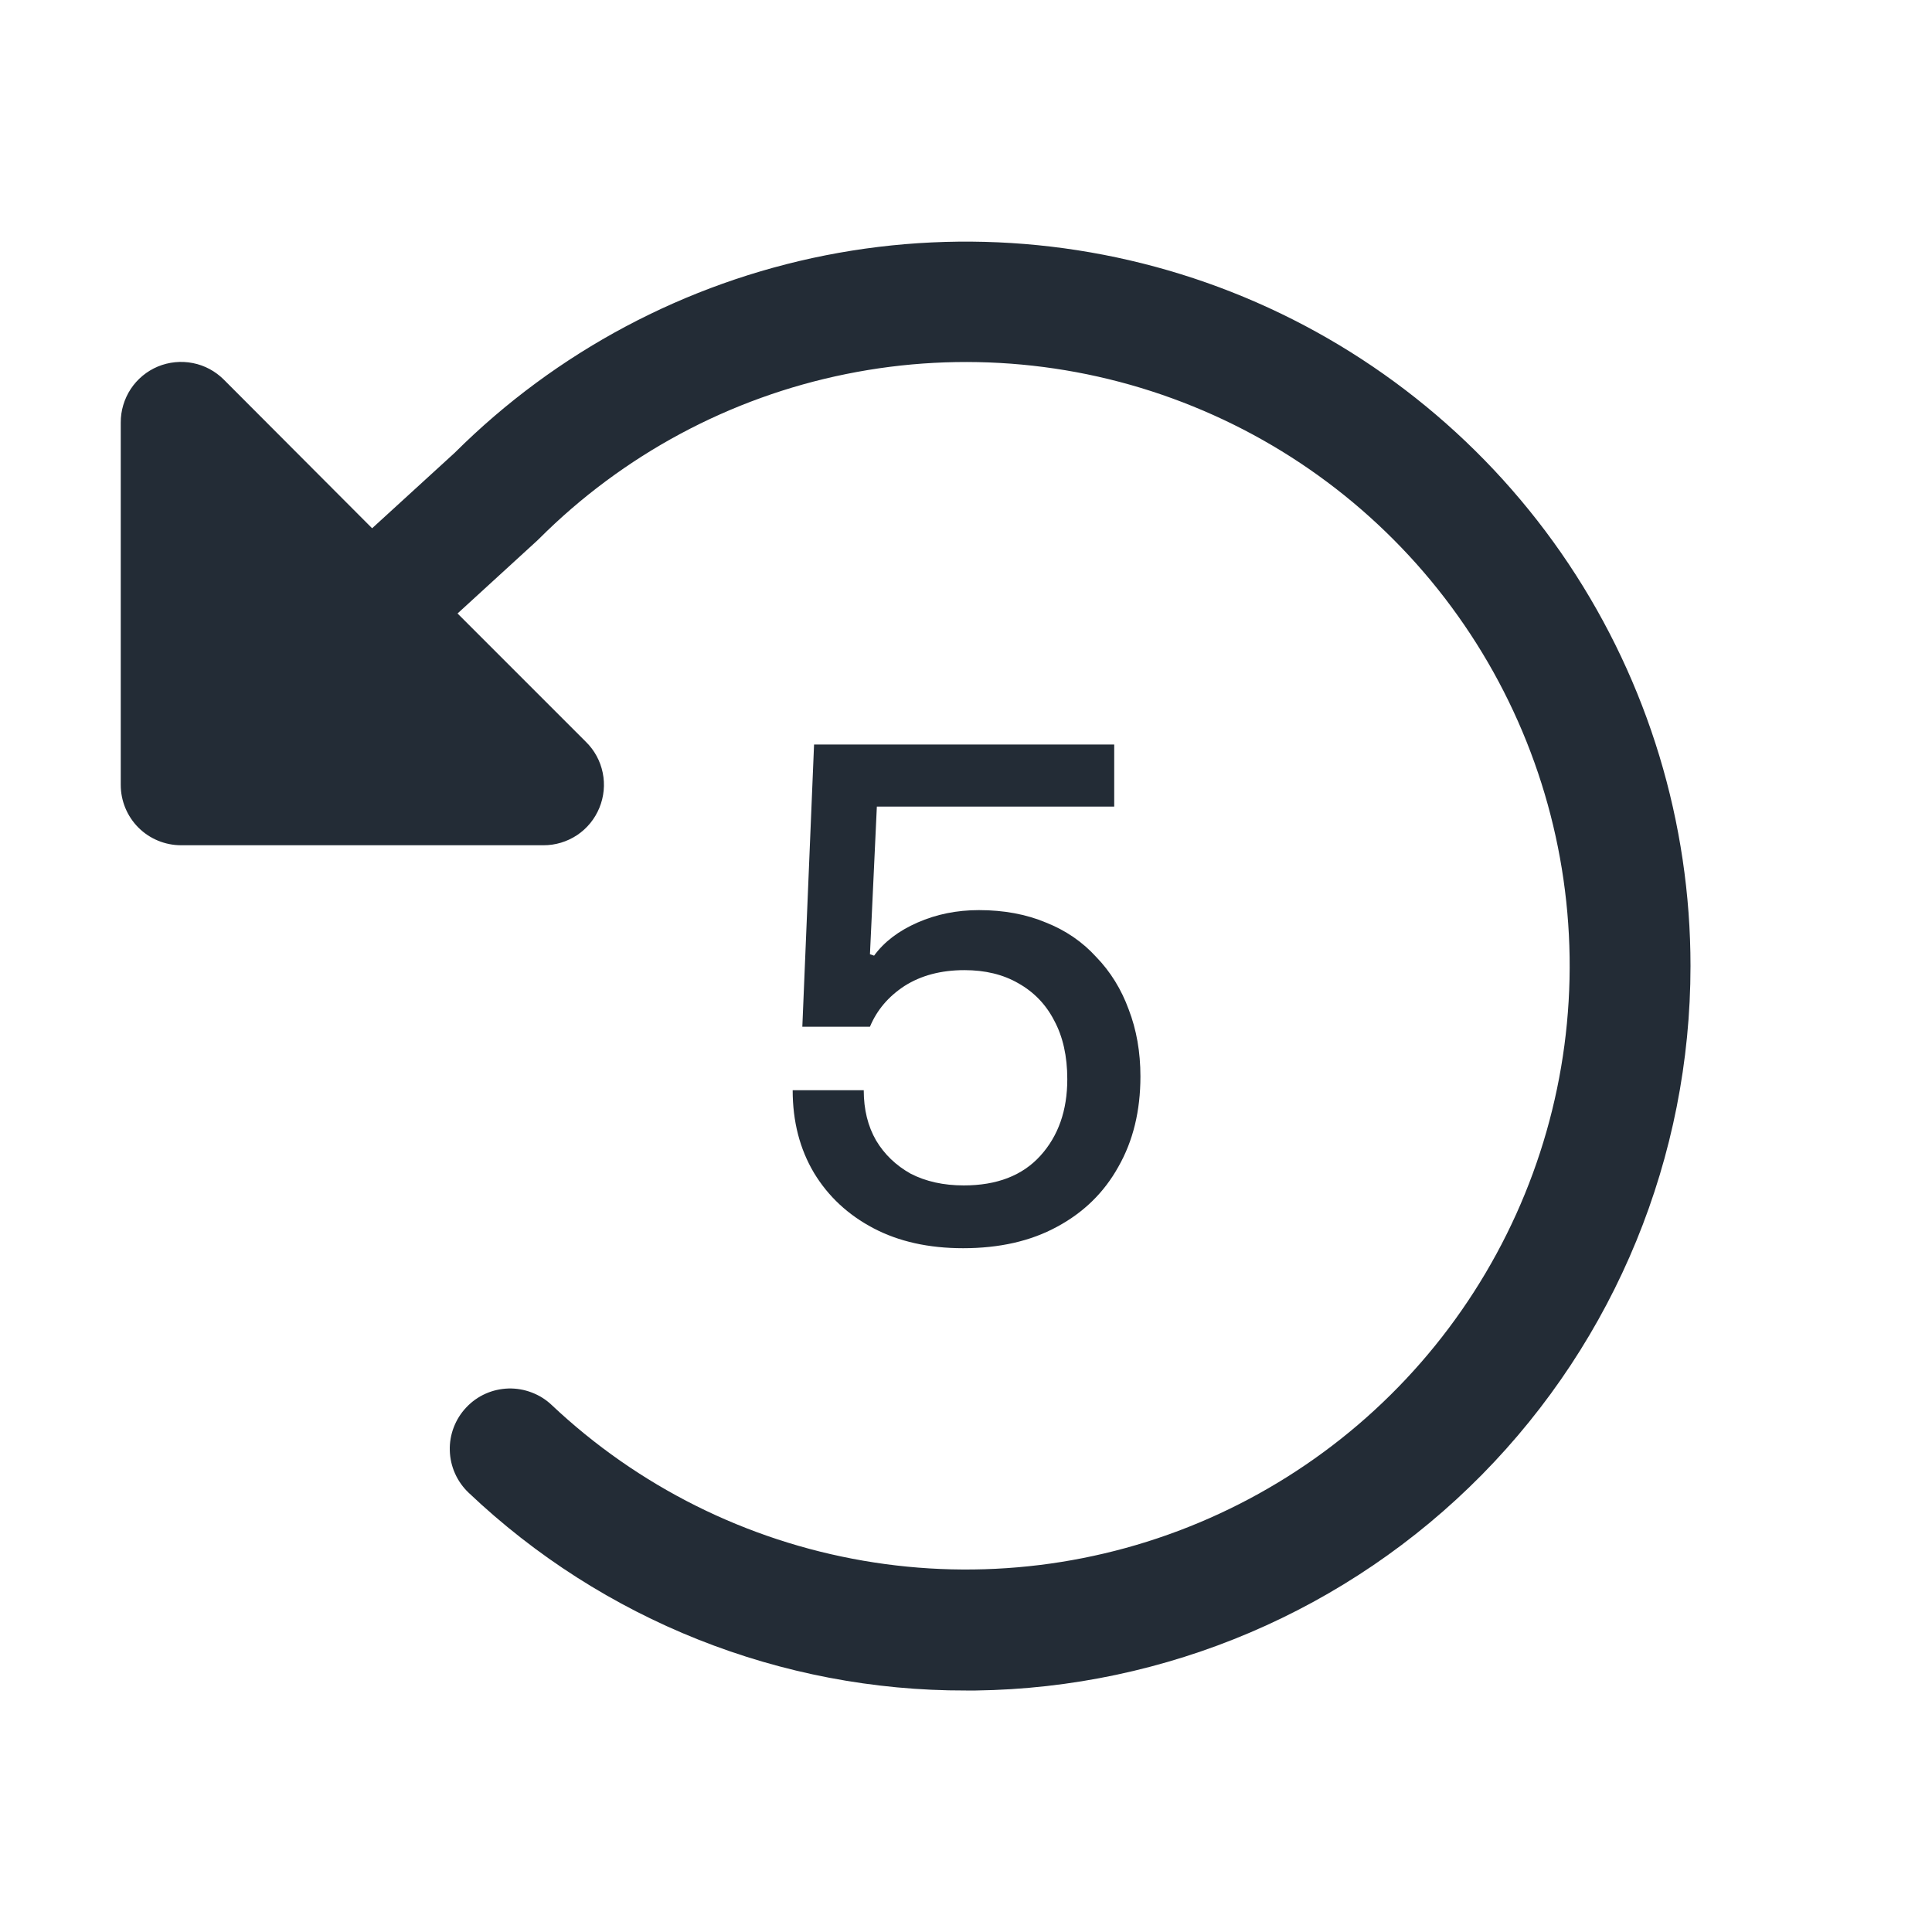 <svg width="28" height="28" viewBox="0 0 28 28" fill="none" xmlns="http://www.w3.org/2000/svg">
<path d="M24.5 14C24.5 16.761 23.413 19.41 21.475 21.375C19.536 23.34 16.901 24.463 14.141 24.5H14C11.318 24.507 8.737 23.48 6.792 21.634C6.709 21.555 6.642 21.461 6.595 21.356C6.548 21.251 6.522 21.138 6.519 21.023C6.515 20.908 6.535 20.793 6.576 20.686C6.617 20.579 6.679 20.48 6.758 20.397C6.837 20.313 6.931 20.246 7.036 20.199C7.141 20.152 7.254 20.127 7.369 20.123C7.484 20.12 7.599 20.14 7.706 20.181C7.814 20.222 7.912 20.283 7.995 20.362C9.246 21.542 10.817 22.327 12.512 22.619C14.207 22.912 15.95 22.698 17.523 22.005C19.097 21.312 20.432 20.171 21.361 18.724C22.291 17.277 22.773 15.589 22.748 13.869C22.723 12.15 22.192 10.476 21.221 9.057C20.25 7.637 18.882 6.535 17.289 5.889C15.696 5.242 13.947 5.079 12.262 5.421C10.576 5.762 9.029 6.593 7.813 7.808C7.804 7.818 7.794 7.827 7.784 7.836L6.631 8.891L8.491 10.751C8.615 10.872 8.7 11.028 8.735 11.199C8.77 11.369 8.753 11.546 8.687 11.707C8.621 11.868 8.509 12.006 8.364 12.103C8.219 12.199 8.049 12.251 7.875 12.25H2.625C2.393 12.25 2.17 12.158 2.006 11.994C1.842 11.83 1.75 11.607 1.75 11.375V6.125C1.749 5.951 1.8 5.782 1.895 5.637C1.991 5.492 2.128 5.379 2.288 5.312C2.448 5.246 2.625 5.228 2.795 5.262C2.965 5.295 3.121 5.379 3.244 5.502L5.393 7.656L6.59 6.562C8.06 5.098 9.931 4.102 11.966 3.7C14.002 3.299 16.111 3.509 18.027 4.304C19.943 5.1 21.581 6.446 22.733 8.171C23.885 9.897 24.5 11.925 24.5 14Z" fill="#232C36"/>
<path d="M13.958 18.09C13.458 18.09 13.024 17.993 12.658 17.8C12.291 17.607 12.004 17.34 11.798 17C11.591 16.653 11.488 16.253 11.488 15.8H12.518C12.518 16.08 12.578 16.323 12.698 16.53C12.818 16.73 12.984 16.89 13.198 17.01C13.418 17.123 13.674 17.18 13.968 17.18C14.448 17.18 14.818 17.037 15.078 16.75C15.338 16.463 15.468 16.093 15.468 15.64C15.468 15.307 15.404 15.023 15.278 14.79C15.158 14.557 14.984 14.377 14.758 14.25C14.538 14.123 14.278 14.06 13.978 14.06C13.638 14.06 13.348 14.137 13.108 14.29C12.874 14.443 12.708 14.64 12.608 14.88H11.628L11.798 10.79H16.148V11.69H12.708L12.608 13.83L12.668 13.85C12.814 13.65 13.024 13.49 13.298 13.37C13.571 13.25 13.868 13.19 14.188 13.19C14.548 13.19 14.871 13.25 15.158 13.37C15.444 13.483 15.688 13.65 15.888 13.87C16.094 14.083 16.251 14.337 16.358 14.63C16.471 14.923 16.528 15.247 16.528 15.6C16.528 16.1 16.421 16.537 16.208 16.91C16.001 17.283 15.704 17.573 15.318 17.78C14.938 17.987 14.484 18.09 13.958 18.09Z" fill="#232C36"/>
</svg>
